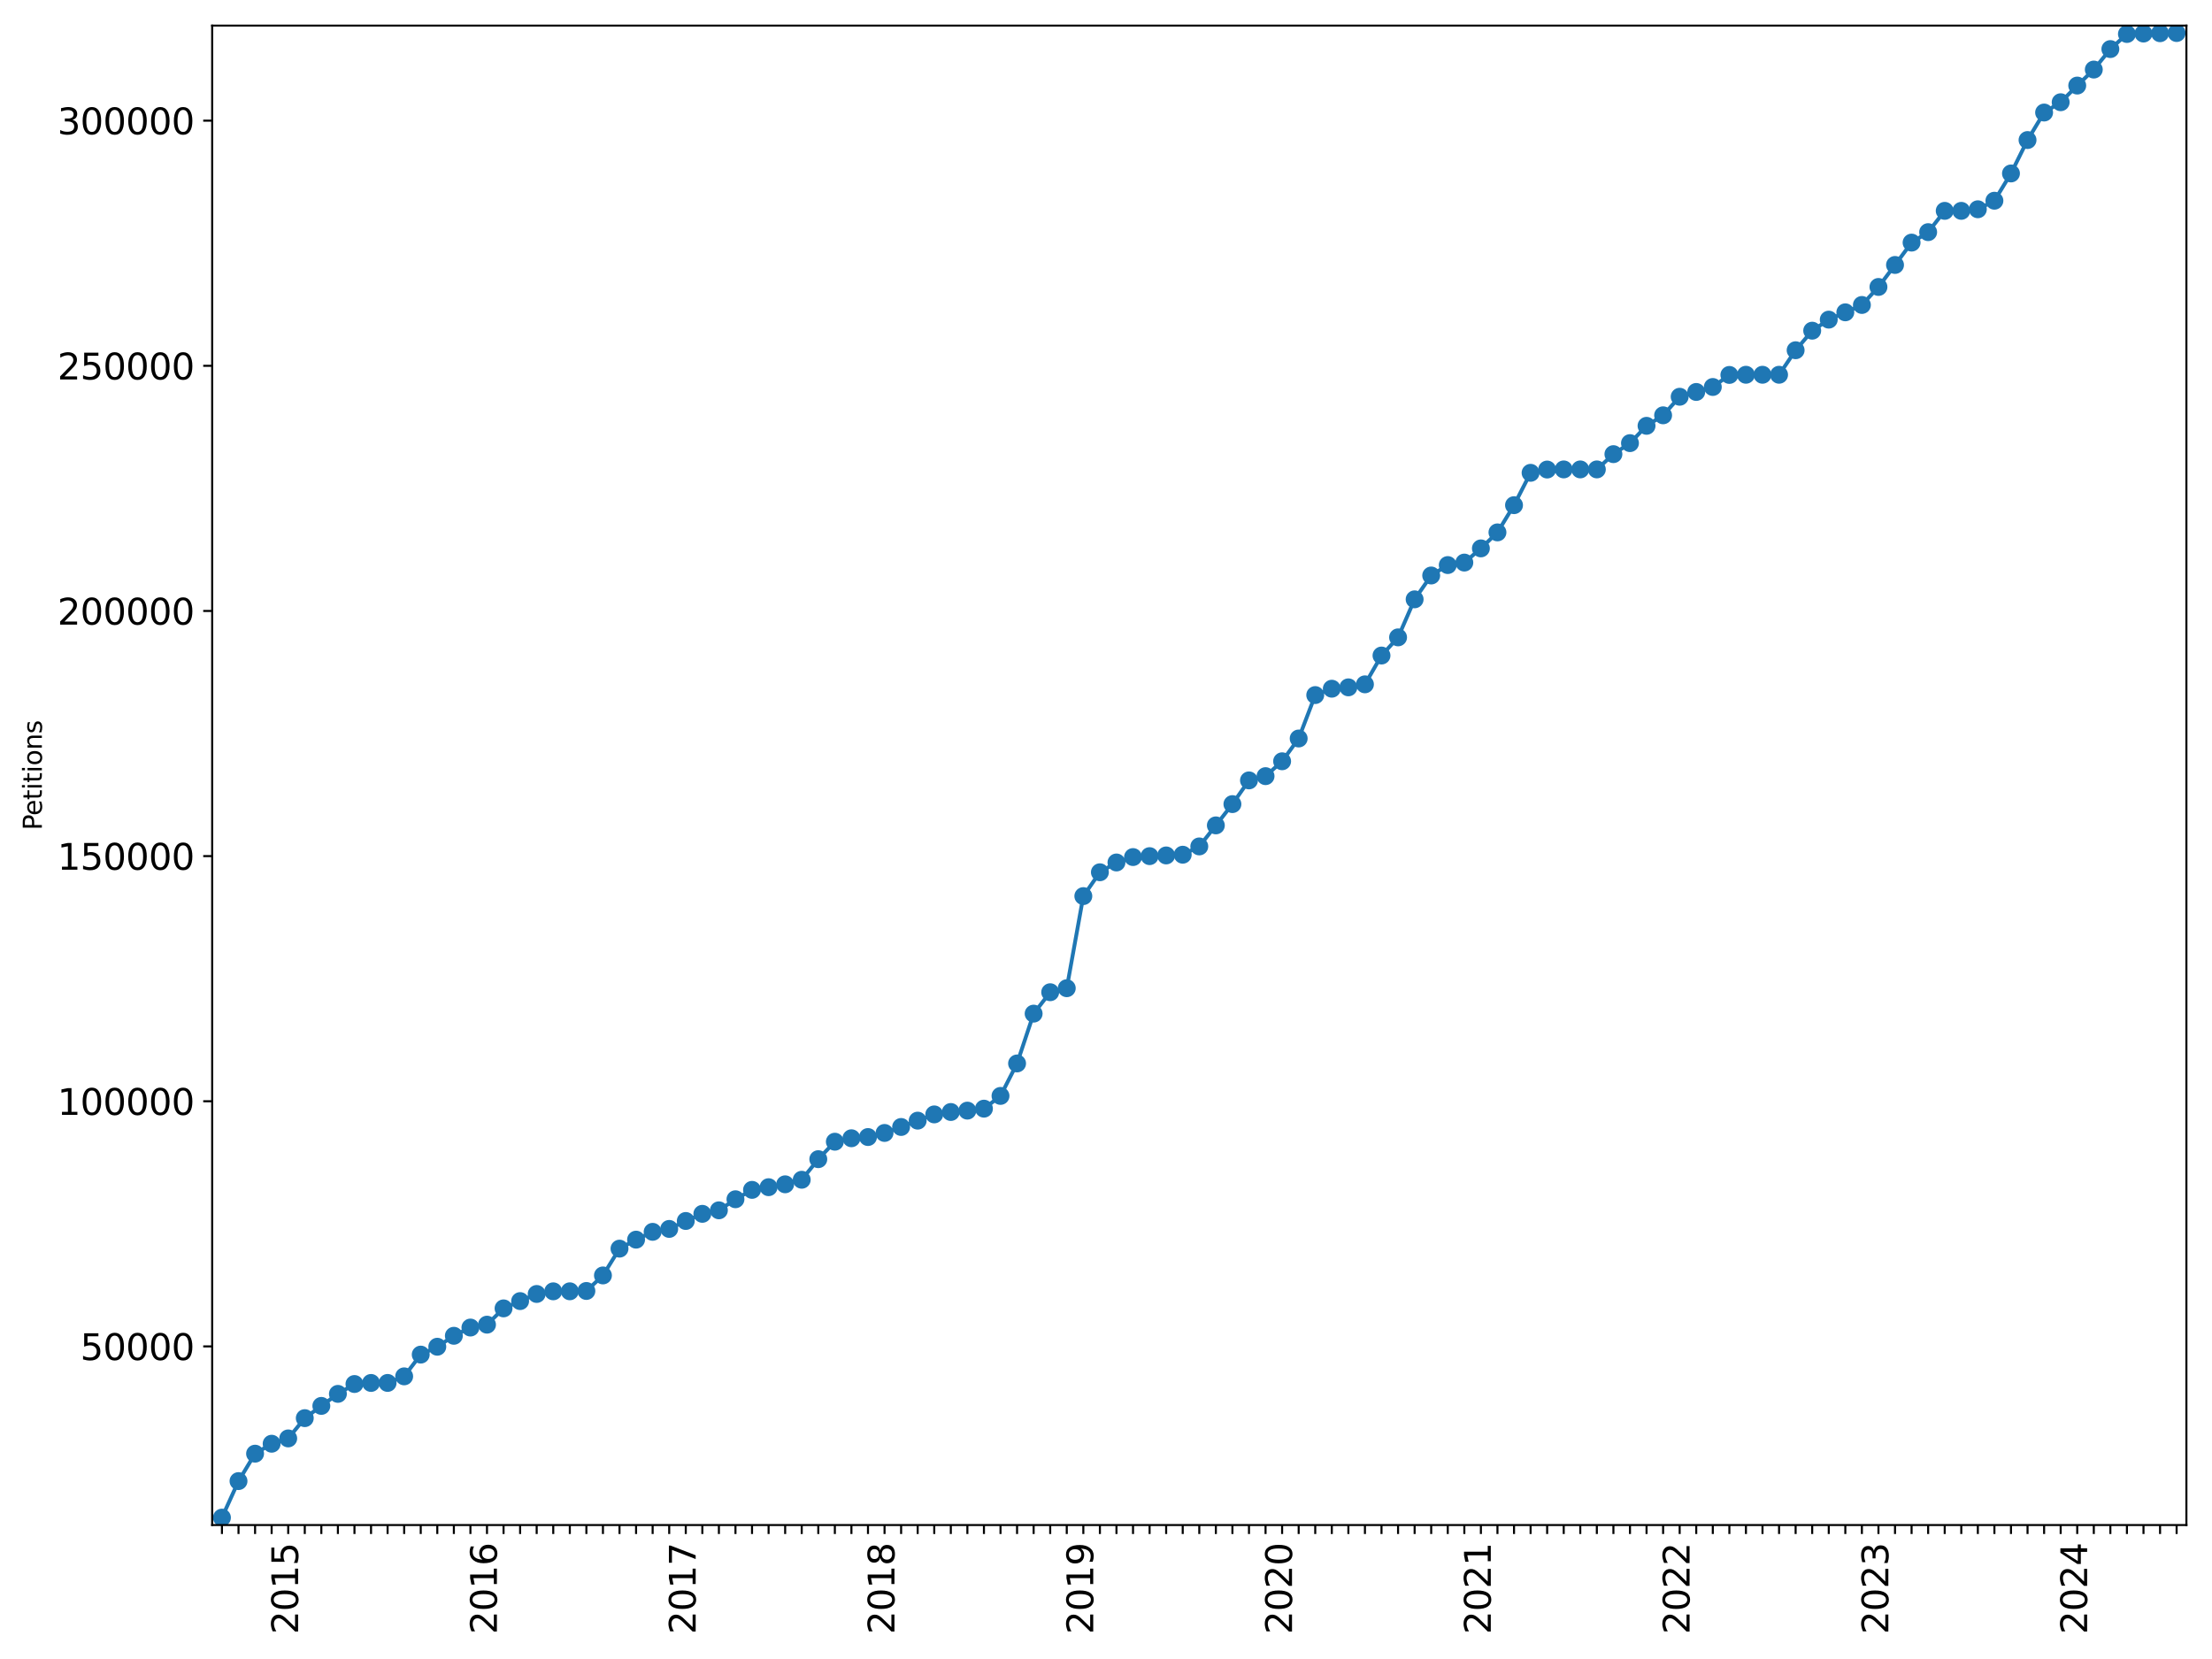 <?xml version="1.0" encoding="utf-8" standalone="no"?>
<!DOCTYPE svg PUBLIC "-//W3C//DTD SVG 1.1//EN"
  "http://www.w3.org/Graphics/SVG/1.1/DTD/svg11.dtd">
<svg xmlns:xlink="http://www.w3.org/1999/xlink" width="864pt" height="648pt" viewBox="0 0 864 648" xmlns="http://www.w3.org/2000/svg" version="1.1">
 <defs>
  <style type="text/css">*{stroke-linejoin: round; stroke-linecap: butt}</style>
 </defs>
 <g id="figure_1">
  <g id="patch_1">
   <path d="M 0 648 
L 864 648 
L 864 0 
L 0 0 
z
" style="fill: #ffffff"/>
  </g>
  <g id="axes_1">
   <g id="patch_2">
    <path d="M 82.875 595.675 
L 854 595.675 
L 854 10 
L 82.875 10 
z
" style="fill: #ffffff"/>
   </g>
   <g id="matplotlib.axis_1">
    <g id="xtick_1">
     <g id="line2d_1">
      <defs>
       <path id="m4c6595d8c9" d="M 0 0 
L 0 3.5 
" style="stroke: #000000; stroke-width: 0.8"/>
      </defs>
      <g>
       <use xlink:href="#m4c6595d8c9" x="86.692" y="595.675" style="stroke: #000000; stroke-width: 0.8"/>
      </g>
     </g>
    </g>
    <g id="xtick_2">
     <g id="line2d_2">
      <g>
       <use xlink:href="#m4c6595d8c9" x="93.163" y="595.675" style="stroke: #000000; stroke-width: 0.8"/>
      </g>
     </g>
    </g>
    <g id="xtick_3">
     <g id="line2d_3">
      <g>
       <use xlink:href="#m4c6595d8c9" x="99.633" y="595.675" style="stroke: #000000; stroke-width: 0.8"/>
      </g>
     </g>
    </g>
    <g id="xtick_4">
     <g id="line2d_4">
      <g>
       <use xlink:href="#m4c6595d8c9" x="106.103" y="595.675" style="stroke: #000000; stroke-width: 0.8"/>
      </g>
     </g>
    </g>
    <g id="xtick_5">
     <g id="line2d_5">
      <g>
       <use xlink:href="#m4c6595d8c9" x="112.573" y="595.675" style="stroke: #000000; stroke-width: 0.8"/>
      </g>
     </g>
     <g id="text_1">
      <!-- 2015 -->
      <g transform="translate(116.437 638.305) rotate(-90) scale(0.14 -0.14)">
       <defs>
        <path id="DejaVuSans-32" d="M 1228 531 
L 3431 531 
L 3431 0 
L 469 0 
L 469 531 
Q 828 903 1448 1529 
Q 2069 2156 2228 2338 
Q 2531 2678 2651 2914 
Q 2772 3150 2772 3378 
Q 2772 3750 2511 3984 
Q 2250 4219 1831 4219 
Q 1534 4219 1204 4116 
Q 875 4013 500 3803 
L 500 4441 
Q 881 4594 1212 4672 
Q 1544 4750 1819 4750 
Q 2544 4750 2975 4387 
Q 3406 4025 3406 3419 
Q 3406 3131 3298 2873 
Q 3191 2616 2906 2266 
Q 2828 2175 2409 1742 
Q 1991 1309 1228 531 
z
" transform="scale(0.016)"/>
        <path id="DejaVuSans-30" d="M 2034 4250 
Q 1547 4250 1301 3770 
Q 1056 3291 1056 2328 
Q 1056 1369 1301 889 
Q 1547 409 2034 409 
Q 2525 409 2770 889 
Q 3016 1369 3016 2328 
Q 3016 3291 2770 3770 
Q 2525 4250 2034 4250 
z
M 2034 4750 
Q 2819 4750 3233 4129 
Q 3647 3509 3647 2328 
Q 3647 1150 3233 529 
Q 2819 -91 2034 -91 
Q 1250 -91 836 529 
Q 422 1150 422 2328 
Q 422 3509 836 4129 
Q 1250 4750 2034 4750 
z
" transform="scale(0.016)"/>
        <path id="DejaVuSans-31" d="M 794 531 
L 1825 531 
L 1825 4091 
L 703 3866 
L 703 4441 
L 1819 4666 
L 2450 4666 
L 2450 531 
L 3481 531 
L 3481 0 
L 794 0 
L 794 531 
z
" transform="scale(0.016)"/>
        <path id="DejaVuSans-35" d="M 691 4666 
L 3169 4666 
L 3169 4134 
L 1269 4134 
L 1269 2991 
Q 1406 3038 1543 3061 
Q 1681 3084 1819 3084 
Q 2600 3084 3056 2656 
Q 3513 2228 3513 1497 
Q 3513 744 3044 326 
Q 2575 -91 1722 -91 
Q 1428 -91 1123 -41 
Q 819 9 494 109 
L 494 744 
Q 775 591 1075 516 
Q 1375 441 1709 441 
Q 2250 441 2565 725 
Q 2881 1009 2881 1497 
Q 2881 1984 2565 2268 
Q 2250 2553 1709 2553 
Q 1456 2553 1204 2497 
Q 953 2441 691 2322 
L 691 4666 
z
" transform="scale(0.016)"/>
       </defs>
       <use xlink:href="#DejaVuSans-32"/>
       <use xlink:href="#DejaVuSans-30" x="63.623"/>
       <use xlink:href="#DejaVuSans-31" x="127.246"/>
       <use xlink:href="#DejaVuSans-35" x="190.869"/>
      </g>
     </g>
    </g>
    <g id="xtick_6">
     <g id="line2d_6">
      <g>
       <use xlink:href="#m4c6595d8c9" x="119.044" y="595.675" style="stroke: #000000; stroke-width: 0.8"/>
      </g>
     </g>
    </g>
    <g id="xtick_7">
     <g id="line2d_7">
      <g>
       <use xlink:href="#m4c6595d8c9" x="125.514" y="595.675" style="stroke: #000000; stroke-width: 0.8"/>
      </g>
     </g>
    </g>
    <g id="xtick_8">
     <g id="line2d_8">
      <g>
       <use xlink:href="#m4c6595d8c9" x="131.984" y="595.675" style="stroke: #000000; stroke-width: 0.8"/>
      </g>
     </g>
    </g>
    <g id="xtick_9">
     <g id="line2d_9">
      <g>
       <use xlink:href="#m4c6595d8c9" x="138.454" y="595.675" style="stroke: #000000; stroke-width: 0.8"/>
      </g>
     </g>
    </g>
    <g id="xtick_10">
     <g id="line2d_10">
      <g>
       <use xlink:href="#m4c6595d8c9" x="144.925" y="595.675" style="stroke: #000000; stroke-width: 0.8"/>
      </g>
     </g>
    </g>
    <g id="xtick_11">
     <g id="line2d_11">
      <g>
       <use xlink:href="#m4c6595d8c9" x="151.395" y="595.675" style="stroke: #000000; stroke-width: 0.8"/>
      </g>
     </g>
    </g>
    <g id="xtick_12">
     <g id="line2d_12">
      <g>
       <use xlink:href="#m4c6595d8c9" x="157.865" y="595.675" style="stroke: #000000; stroke-width: 0.8"/>
      </g>
     </g>
    </g>
    <g id="xtick_13">
     <g id="line2d_13">
      <g>
       <use xlink:href="#m4c6595d8c9" x="164.336" y="595.675" style="stroke: #000000; stroke-width: 0.8"/>
      </g>
     </g>
    </g>
    <g id="xtick_14">
     <g id="line2d_14">
      <g>
       <use xlink:href="#m4c6595d8c9" x="170.806" y="595.675" style="stroke: #000000; stroke-width: 0.8"/>
      </g>
     </g>
    </g>
    <g id="xtick_15">
     <g id="line2d_15">
      <g>
       <use xlink:href="#m4c6595d8c9" x="177.276" y="595.675" style="stroke: #000000; stroke-width: 0.8"/>
      </g>
     </g>
    </g>
    <g id="xtick_16">
     <g id="line2d_16">
      <g>
       <use xlink:href="#m4c6595d8c9" x="183.746" y="595.675" style="stroke: #000000; stroke-width: 0.8"/>
      </g>
     </g>
    </g>
    <g id="xtick_17">
     <g id="line2d_17">
      <g>
       <use xlink:href="#m4c6595d8c9" x="190.217" y="595.675" style="stroke: #000000; stroke-width: 0.8"/>
      </g>
     </g>
     <g id="text_2">
      <!-- 2016 -->
      <g transform="translate(194.08 638.305) rotate(-90) scale(0.14 -0.14)">
       <defs>
        <path id="DejaVuSans-36" d="M 2113 2584 
Q 1688 2584 1439 2293 
Q 1191 2003 1191 1497 
Q 1191 994 1439 701 
Q 1688 409 2113 409 
Q 2538 409 2786 701 
Q 3034 994 3034 1497 
Q 3034 2003 2786 2293 
Q 2538 2584 2113 2584 
z
M 3366 4563 
L 3366 3988 
Q 3128 4100 2886 4159 
Q 2644 4219 2406 4219 
Q 1781 4219 1451 3797 
Q 1122 3375 1075 2522 
Q 1259 2794 1537 2939 
Q 1816 3084 2150 3084 
Q 2853 3084 3261 2657 
Q 3669 2231 3669 1497 
Q 3669 778 3244 343 
Q 2819 -91 2113 -91 
Q 1303 -91 875 529 
Q 447 1150 447 2328 
Q 447 3434 972 4092 
Q 1497 4750 2381 4750 
Q 2619 4750 2861 4703 
Q 3103 4656 3366 4563 
z
" transform="scale(0.016)"/>
       </defs>
       <use xlink:href="#DejaVuSans-32"/>
       <use xlink:href="#DejaVuSans-30" x="63.623"/>
       <use xlink:href="#DejaVuSans-31" x="127.246"/>
       <use xlink:href="#DejaVuSans-36" x="190.869"/>
      </g>
     </g>
    </g>
    <g id="xtick_18">
     <g id="line2d_18">
      <g>
       <use xlink:href="#m4c6595d8c9" x="196.687" y="595.675" style="stroke: #000000; stroke-width: 0.8"/>
      </g>
     </g>
    </g>
    <g id="xtick_19">
     <g id="line2d_19">
      <g>
       <use xlink:href="#m4c6595d8c9" x="203.157" y="595.675" style="stroke: #000000; stroke-width: 0.8"/>
      </g>
     </g>
    </g>
    <g id="xtick_20">
     <g id="line2d_20">
      <g>
       <use xlink:href="#m4c6595d8c9" x="209.627" y="595.675" style="stroke: #000000; stroke-width: 0.8"/>
      </g>
     </g>
    </g>
    <g id="xtick_21">
     <g id="line2d_21">
      <g>
       <use xlink:href="#m4c6595d8c9" x="216.098" y="595.675" style="stroke: #000000; stroke-width: 0.8"/>
      </g>
     </g>
    </g>
    <g id="xtick_22">
     <g id="line2d_22">
      <g>
       <use xlink:href="#m4c6595d8c9" x="222.568" y="595.675" style="stroke: #000000; stroke-width: 0.8"/>
      </g>
     </g>
    </g>
    <g id="xtick_23">
     <g id="line2d_23">
      <g>
       <use xlink:href="#m4c6595d8c9" x="229.038" y="595.675" style="stroke: #000000; stroke-width: 0.8"/>
      </g>
     </g>
    </g>
    <g id="xtick_24">
     <g id="line2d_24">
      <g>
       <use xlink:href="#m4c6595d8c9" x="235.508" y="595.675" style="stroke: #000000; stroke-width: 0.8"/>
      </g>
     </g>
    </g>
    <g id="xtick_25">
     <g id="line2d_25">
      <g>
       <use xlink:href="#m4c6595d8c9" x="241.979" y="595.675" style="stroke: #000000; stroke-width: 0.8"/>
      </g>
     </g>
    </g>
    <g id="xtick_26">
     <g id="line2d_26">
      <g>
       <use xlink:href="#m4c6595d8c9" x="248.449" y="595.675" style="stroke: #000000; stroke-width: 0.8"/>
      </g>
     </g>
    </g>
    <g id="xtick_27">
     <g id="line2d_27">
      <g>
       <use xlink:href="#m4c6595d8c9" x="254.919" y="595.675" style="stroke: #000000; stroke-width: 0.8"/>
      </g>
     </g>
    </g>
    <g id="xtick_28">
     <g id="line2d_28">
      <g>
       <use xlink:href="#m4c6595d8c9" x="261.389" y="595.675" style="stroke: #000000; stroke-width: 0.8"/>
      </g>
     </g>
    </g>
    <g id="xtick_29">
     <g id="line2d_29">
      <g>
       <use xlink:href="#m4c6595d8c9" x="267.86" y="595.675" style="stroke: #000000; stroke-width: 0.8"/>
      </g>
     </g>
     <g id="text_3">
      <!-- 2017 -->
      <g transform="translate(271.723 638.305) rotate(-90) scale(0.14 -0.14)">
       <defs>
        <path id="DejaVuSans-37" d="M 525 4666 
L 3525 4666 
L 3525 4397 
L 1831 0 
L 1172 0 
L 2766 4134 
L 525 4134 
L 525 4666 
z
" transform="scale(0.016)"/>
       </defs>
       <use xlink:href="#DejaVuSans-32"/>
       <use xlink:href="#DejaVuSans-30" x="63.623"/>
       <use xlink:href="#DejaVuSans-31" x="127.246"/>
       <use xlink:href="#DejaVuSans-37" x="190.869"/>
      </g>
     </g>
    </g>
    <g id="xtick_30">
     <g id="line2d_30">
      <g>
       <use xlink:href="#m4c6595d8c9" x="274.33" y="595.675" style="stroke: #000000; stroke-width: 0.8"/>
      </g>
     </g>
    </g>
    <g id="xtick_31">
     <g id="line2d_31">
      <g>
       <use xlink:href="#m4c6595d8c9" x="280.8" y="595.675" style="stroke: #000000; stroke-width: 0.8"/>
      </g>
     </g>
    </g>
    <g id="xtick_32">
     <g id="line2d_32">
      <g>
       <use xlink:href="#m4c6595d8c9" x="287.27" y="595.675" style="stroke: #000000; stroke-width: 0.8"/>
      </g>
     </g>
    </g>
    <g id="xtick_33">
     <g id="line2d_33">
      <g>
       <use xlink:href="#m4c6595d8c9" x="293.741" y="595.675" style="stroke: #000000; stroke-width: 0.8"/>
      </g>
     </g>
    </g>
    <g id="xtick_34">
     <g id="line2d_34">
      <g>
       <use xlink:href="#m4c6595d8c9" x="300.211" y="595.675" style="stroke: #000000; stroke-width: 0.8"/>
      </g>
     </g>
    </g>
    <g id="xtick_35">
     <g id="line2d_35">
      <g>
       <use xlink:href="#m4c6595d8c9" x="306.681" y="595.675" style="stroke: #000000; stroke-width: 0.8"/>
      </g>
     </g>
    </g>
    <g id="xtick_36">
     <g id="line2d_36">
      <g>
       <use xlink:href="#m4c6595d8c9" x="313.151" y="595.675" style="stroke: #000000; stroke-width: 0.8"/>
      </g>
     </g>
    </g>
    <g id="xtick_37">
     <g id="line2d_37">
      <g>
       <use xlink:href="#m4c6595d8c9" x="319.622" y="595.675" style="stroke: #000000; stroke-width: 0.8"/>
      </g>
     </g>
    </g>
    <g id="xtick_38">
     <g id="line2d_38">
      <g>
       <use xlink:href="#m4c6595d8c9" x="326.092" y="595.675" style="stroke: #000000; stroke-width: 0.8"/>
      </g>
     </g>
    </g>
    <g id="xtick_39">
     <g id="line2d_39">
      <g>
       <use xlink:href="#m4c6595d8c9" x="332.562" y="595.675" style="stroke: #000000; stroke-width: 0.8"/>
      </g>
     </g>
    </g>
    <g id="xtick_40">
     <g id="line2d_40">
      <g>
       <use xlink:href="#m4c6595d8c9" x="339.032" y="595.675" style="stroke: #000000; stroke-width: 0.8"/>
      </g>
     </g>
    </g>
    <g id="xtick_41">
     <g id="line2d_41">
      <g>
       <use xlink:href="#m4c6595d8c9" x="345.503" y="595.675" style="stroke: #000000; stroke-width: 0.8"/>
      </g>
     </g>
     <g id="text_4">
      <!-- 2018 -->
      <g transform="translate(349.366 638.305) rotate(-90) scale(0.14 -0.14)">
       <defs>
        <path id="DejaVuSans-38" d="M 2034 2216 
Q 1584 2216 1326 1975 
Q 1069 1734 1069 1313 
Q 1069 891 1326 650 
Q 1584 409 2034 409 
Q 2484 409 2743 651 
Q 3003 894 3003 1313 
Q 3003 1734 2745 1975 
Q 2488 2216 2034 2216 
z
M 1403 2484 
Q 997 2584 770 2862 
Q 544 3141 544 3541 
Q 544 4100 942 4425 
Q 1341 4750 2034 4750 
Q 2731 4750 3128 4425 
Q 3525 4100 3525 3541 
Q 3525 3141 3298 2862 
Q 3072 2584 2669 2484 
Q 3125 2378 3379 2068 
Q 3634 1759 3634 1313 
Q 3634 634 3220 271 
Q 2806 -91 2034 -91 
Q 1263 -91 848 271 
Q 434 634 434 1313 
Q 434 1759 690 2068 
Q 947 2378 1403 2484 
z
M 1172 3481 
Q 1172 3119 1398 2916 
Q 1625 2713 2034 2713 
Q 2441 2713 2670 2916 
Q 2900 3119 2900 3481 
Q 2900 3844 2670 4047 
Q 2441 4250 2034 4250 
Q 1625 4250 1398 4047 
Q 1172 3844 1172 3481 
z
" transform="scale(0.016)"/>
       </defs>
       <use xlink:href="#DejaVuSans-32"/>
       <use xlink:href="#DejaVuSans-30" x="63.623"/>
       <use xlink:href="#DejaVuSans-31" x="127.246"/>
       <use xlink:href="#DejaVuSans-38" x="190.869"/>
      </g>
     </g>
    </g>
    <g id="xtick_42">
     <g id="line2d_42">
      <g>
       <use xlink:href="#m4c6595d8c9" x="351.973" y="595.675" style="stroke: #000000; stroke-width: 0.8"/>
      </g>
     </g>
    </g>
    <g id="xtick_43">
     <g id="line2d_43">
      <g>
       <use xlink:href="#m4c6595d8c9" x="358.443" y="595.675" style="stroke: #000000; stroke-width: 0.8"/>
      </g>
     </g>
    </g>
    <g id="xtick_44">
     <g id="line2d_44">
      <g>
       <use xlink:href="#m4c6595d8c9" x="364.913" y="595.675" style="stroke: #000000; stroke-width: 0.8"/>
      </g>
     </g>
    </g>
    <g id="xtick_45">
     <g id="line2d_45">
      <g>
       <use xlink:href="#m4c6595d8c9" x="371.384" y="595.675" style="stroke: #000000; stroke-width: 0.8"/>
      </g>
     </g>
    </g>
    <g id="xtick_46">
     <g id="line2d_46">
      <g>
       <use xlink:href="#m4c6595d8c9" x="377.854" y="595.675" style="stroke: #000000; stroke-width: 0.8"/>
      </g>
     </g>
    </g>
    <g id="xtick_47">
     <g id="line2d_47">
      <g>
       <use xlink:href="#m4c6595d8c9" x="384.324" y="595.675" style="stroke: #000000; stroke-width: 0.8"/>
      </g>
     </g>
    </g>
    <g id="xtick_48">
     <g id="line2d_48">
      <g>
       <use xlink:href="#m4c6595d8c9" x="390.794" y="595.675" style="stroke: #000000; stroke-width: 0.8"/>
      </g>
     </g>
    </g>
    <g id="xtick_49">
     <g id="line2d_49">
      <g>
       <use xlink:href="#m4c6595d8c9" x="397.265" y="595.675" style="stroke: #000000; stroke-width: 0.8"/>
      </g>
     </g>
    </g>
    <g id="xtick_50">
     <g id="line2d_50">
      <g>
       <use xlink:href="#m4c6595d8c9" x="403.735" y="595.675" style="stroke: #000000; stroke-width: 0.8"/>
      </g>
     </g>
    </g>
    <g id="xtick_51">
     <g id="line2d_51">
      <g>
       <use xlink:href="#m4c6595d8c9" x="410.205" y="595.675" style="stroke: #000000; stroke-width: 0.8"/>
      </g>
     </g>
    </g>
    <g id="xtick_52">
     <g id="line2d_52">
      <g>
       <use xlink:href="#m4c6595d8c9" x="416.675" y="595.675" style="stroke: #000000; stroke-width: 0.8"/>
      </g>
     </g>
    </g>
    <g id="xtick_53">
     <g id="line2d_53">
      <g>
       <use xlink:href="#m4c6595d8c9" x="423.146" y="595.675" style="stroke: #000000; stroke-width: 0.8"/>
      </g>
     </g>
     <g id="text_5">
      <!-- 2019 -->
      <g transform="translate(427.009 638.305) rotate(-90) scale(0.14 -0.14)">
       <defs>
        <path id="DejaVuSans-39" d="M 703 97 
L 703 672 
Q 941 559 1184 500 
Q 1428 441 1663 441 
Q 2288 441 2617 861 
Q 2947 1281 2994 2138 
Q 2813 1869 2534 1725 
Q 2256 1581 1919 1581 
Q 1219 1581 811 2004 
Q 403 2428 403 3163 
Q 403 3881 828 4315 
Q 1253 4750 1959 4750 
Q 2769 4750 3195 4129 
Q 3622 3509 3622 2328 
Q 3622 1225 3098 567 
Q 2575 -91 1691 -91 
Q 1453 -91 1209 -44 
Q 966 3 703 97 
z
M 1959 2075 
Q 2384 2075 2632 2365 
Q 2881 2656 2881 3163 
Q 2881 3666 2632 3958 
Q 2384 4250 1959 4250 
Q 1534 4250 1286 3958 
Q 1038 3666 1038 3163 
Q 1038 2656 1286 2365 
Q 1534 2075 1959 2075 
z
" transform="scale(0.016)"/>
       </defs>
       <use xlink:href="#DejaVuSans-32"/>
       <use xlink:href="#DejaVuSans-30" x="63.623"/>
       <use xlink:href="#DejaVuSans-31" x="127.246"/>
       <use xlink:href="#DejaVuSans-39" x="190.869"/>
      </g>
     </g>
    </g>
    <g id="xtick_54">
     <g id="line2d_54">
      <g>
       <use xlink:href="#m4c6595d8c9" x="429.616" y="595.675" style="stroke: #000000; stroke-width: 0.8"/>
      </g>
     </g>
    </g>
    <g id="xtick_55">
     <g id="line2d_55">
      <g>
       <use xlink:href="#m4c6595d8c9" x="436.086" y="595.675" style="stroke: #000000; stroke-width: 0.8"/>
      </g>
     </g>
    </g>
    <g id="xtick_56">
     <g id="line2d_56">
      <g>
       <use xlink:href="#m4c6595d8c9" x="442.556" y="595.675" style="stroke: #000000; stroke-width: 0.8"/>
      </g>
     </g>
    </g>
    <g id="xtick_57">
     <g id="line2d_57">
      <g>
       <use xlink:href="#m4c6595d8c9" x="449.027" y="595.675" style="stroke: #000000; stroke-width: 0.8"/>
      </g>
     </g>
    </g>
    <g id="xtick_58">
     <g id="line2d_58">
      <g>
       <use xlink:href="#m4c6595d8c9" x="455.497" y="595.675" style="stroke: #000000; stroke-width: 0.8"/>
      </g>
     </g>
    </g>
    <g id="xtick_59">
     <g id="line2d_59">
      <g>
       <use xlink:href="#m4c6595d8c9" x="461.967" y="595.675" style="stroke: #000000; stroke-width: 0.8"/>
      </g>
     </g>
    </g>
    <g id="xtick_60">
     <g id="line2d_60">
      <g>
       <use xlink:href="#m4c6595d8c9" x="468.438" y="595.675" style="stroke: #000000; stroke-width: 0.8"/>
      </g>
     </g>
    </g>
    <g id="xtick_61">
     <g id="line2d_61">
      <g>
       <use xlink:href="#m4c6595d8c9" x="474.908" y="595.675" style="stroke: #000000; stroke-width: 0.8"/>
      </g>
     </g>
    </g>
    <g id="xtick_62">
     <g id="line2d_62">
      <g>
       <use xlink:href="#m4c6595d8c9" x="481.378" y="595.675" style="stroke: #000000; stroke-width: 0.8"/>
      </g>
     </g>
    </g>
    <g id="xtick_63">
     <g id="line2d_63">
      <g>
       <use xlink:href="#m4c6595d8c9" x="487.848" y="595.675" style="stroke: #000000; stroke-width: 0.8"/>
      </g>
     </g>
    </g>
    <g id="xtick_64">
     <g id="line2d_64">
      <g>
       <use xlink:href="#m4c6595d8c9" x="494.319" y="595.675" style="stroke: #000000; stroke-width: 0.8"/>
      </g>
     </g>
    </g>
    <g id="xtick_65">
     <g id="line2d_65">
      <g>
       <use xlink:href="#m4c6595d8c9" x="500.789" y="595.675" style="stroke: #000000; stroke-width: 0.8"/>
      </g>
     </g>
     <g id="text_6">
      <!-- 2020 -->
      <g transform="translate(504.652 638.305) rotate(-90) scale(0.14 -0.14)">
       <use xlink:href="#DejaVuSans-32"/>
       <use xlink:href="#DejaVuSans-30" x="63.623"/>
       <use xlink:href="#DejaVuSans-32" x="127.246"/>
       <use xlink:href="#DejaVuSans-30" x="190.869"/>
      </g>
     </g>
    </g>
    <g id="xtick_66">
     <g id="line2d_66">
      <g>
       <use xlink:href="#m4c6595d8c9" x="507.259" y="595.675" style="stroke: #000000; stroke-width: 0.8"/>
      </g>
     </g>
    </g>
    <g id="xtick_67">
     <g id="line2d_67">
      <g>
       <use xlink:href="#m4c6595d8c9" x="513.729" y="595.675" style="stroke: #000000; stroke-width: 0.8"/>
      </g>
     </g>
    </g>
    <g id="xtick_68">
     <g id="line2d_68">
      <g>
       <use xlink:href="#m4c6595d8c9" x="520.2" y="595.675" style="stroke: #000000; stroke-width: 0.8"/>
      </g>
     </g>
    </g>
    <g id="xtick_69">
     <g id="line2d_69">
      <g>
       <use xlink:href="#m4c6595d8c9" x="526.67" y="595.675" style="stroke: #000000; stroke-width: 0.8"/>
      </g>
     </g>
    </g>
    <g id="xtick_70">
     <g id="line2d_70">
      <g>
       <use xlink:href="#m4c6595d8c9" x="533.14" y="595.675" style="stroke: #000000; stroke-width: 0.8"/>
      </g>
     </g>
    </g>
    <g id="xtick_71">
     <g id="line2d_71">
      <g>
       <use xlink:href="#m4c6595d8c9" x="539.61" y="595.675" style="stroke: #000000; stroke-width: 0.8"/>
      </g>
     </g>
    </g>
    <g id="xtick_72">
     <g id="line2d_72">
      <g>
       <use xlink:href="#m4c6595d8c9" x="546.081" y="595.675" style="stroke: #000000; stroke-width: 0.8"/>
      </g>
     </g>
    </g>
    <g id="xtick_73">
     <g id="line2d_73">
      <g>
       <use xlink:href="#m4c6595d8c9" x="552.551" y="595.675" style="stroke: #000000; stroke-width: 0.8"/>
      </g>
     </g>
    </g>
    <g id="xtick_74">
     <g id="line2d_74">
      <g>
       <use xlink:href="#m4c6595d8c9" x="559.021" y="595.675" style="stroke: #000000; stroke-width: 0.8"/>
      </g>
     </g>
    </g>
    <g id="xtick_75">
     <g id="line2d_75">
      <g>
       <use xlink:href="#m4c6595d8c9" x="565.491" y="595.675" style="stroke: #000000; stroke-width: 0.8"/>
      </g>
     </g>
    </g>
    <g id="xtick_76">
     <g id="line2d_76">
      <g>
       <use xlink:href="#m4c6595d8c9" x="571.962" y="595.675" style="stroke: #000000; stroke-width: 0.8"/>
      </g>
     </g>
    </g>
    <g id="xtick_77">
     <g id="line2d_77">
      <g>
       <use xlink:href="#m4c6595d8c9" x="578.432" y="595.675" style="stroke: #000000; stroke-width: 0.8"/>
      </g>
     </g>
     <g id="text_7">
      <!-- 2021 -->
      <g transform="translate(582.295 638.305) rotate(-90) scale(0.14 -0.14)">
       <use xlink:href="#DejaVuSans-32"/>
       <use xlink:href="#DejaVuSans-30" x="63.623"/>
       <use xlink:href="#DejaVuSans-32" x="127.246"/>
       <use xlink:href="#DejaVuSans-31" x="190.869"/>
      </g>
     </g>
    </g>
    <g id="xtick_78">
     <g id="line2d_78">
      <g>
       <use xlink:href="#m4c6595d8c9" x="584.902" y="595.675" style="stroke: #000000; stroke-width: 0.8"/>
      </g>
     </g>
    </g>
    <g id="xtick_79">
     <g id="line2d_79">
      <g>
       <use xlink:href="#m4c6595d8c9" x="591.372" y="595.675" style="stroke: #000000; stroke-width: 0.8"/>
      </g>
     </g>
    </g>
    <g id="xtick_80">
     <g id="line2d_80">
      <g>
       <use xlink:href="#m4c6595d8c9" x="597.843" y="595.675" style="stroke: #000000; stroke-width: 0.8"/>
      </g>
     </g>
    </g>
    <g id="xtick_81">
     <g id="line2d_81">
      <g>
       <use xlink:href="#m4c6595d8c9" x="604.313" y="595.675" style="stroke: #000000; stroke-width: 0.8"/>
      </g>
     </g>
    </g>
    <g id="xtick_82">
     <g id="line2d_82">
      <g>
       <use xlink:href="#m4c6595d8c9" x="610.783" y="595.675" style="stroke: #000000; stroke-width: 0.8"/>
      </g>
     </g>
    </g>
    <g id="xtick_83">
     <g id="line2d_83">
      <g>
       <use xlink:href="#m4c6595d8c9" x="617.253" y="595.675" style="stroke: #000000; stroke-width: 0.8"/>
      </g>
     </g>
    </g>
    <g id="xtick_84">
     <g id="line2d_84">
      <g>
       <use xlink:href="#m4c6595d8c9" x="623.724" y="595.675" style="stroke: #000000; stroke-width: 0.8"/>
      </g>
     </g>
    </g>
    <g id="xtick_85">
     <g id="line2d_85">
      <g>
       <use xlink:href="#m4c6595d8c9" x="630.194" y="595.675" style="stroke: #000000; stroke-width: 0.8"/>
      </g>
     </g>
    </g>
    <g id="xtick_86">
     <g id="line2d_86">
      <g>
       <use xlink:href="#m4c6595d8c9" x="636.664" y="595.675" style="stroke: #000000; stroke-width: 0.8"/>
      </g>
     </g>
    </g>
    <g id="xtick_87">
     <g id="line2d_87">
      <g>
       <use xlink:href="#m4c6595d8c9" x="643.134" y="595.675" style="stroke: #000000; stroke-width: 0.8"/>
      </g>
     </g>
    </g>
    <g id="xtick_88">
     <g id="line2d_88">
      <g>
       <use xlink:href="#m4c6595d8c9" x="649.605" y="595.675" style="stroke: #000000; stroke-width: 0.8"/>
      </g>
     </g>
    </g>
    <g id="xtick_89">
     <g id="line2d_89">
      <g>
       <use xlink:href="#m4c6595d8c9" x="656.075" y="595.675" style="stroke: #000000; stroke-width: 0.8"/>
      </g>
     </g>
     <g id="text_8">
      <!-- 2022 -->
      <g transform="translate(659.938 638.305) rotate(-90) scale(0.14 -0.14)">
       <use xlink:href="#DejaVuSans-32"/>
       <use xlink:href="#DejaVuSans-30" x="63.623"/>
       <use xlink:href="#DejaVuSans-32" x="127.246"/>
       <use xlink:href="#DejaVuSans-32" x="190.869"/>
      </g>
     </g>
    </g>
    <g id="xtick_90">
     <g id="line2d_90">
      <g>
       <use xlink:href="#m4c6595d8c9" x="662.545" y="595.675" style="stroke: #000000; stroke-width: 0.8"/>
      </g>
     </g>
    </g>
    <g id="xtick_91">
     <g id="line2d_91">
      <g>
       <use xlink:href="#m4c6595d8c9" x="669.015" y="595.675" style="stroke: #000000; stroke-width: 0.8"/>
      </g>
     </g>
    </g>
    <g id="xtick_92">
     <g id="line2d_92">
      <g>
       <use xlink:href="#m4c6595d8c9" x="675.486" y="595.675" style="stroke: #000000; stroke-width: 0.8"/>
      </g>
     </g>
    </g>
    <g id="xtick_93">
     <g id="line2d_93">
      <g>
       <use xlink:href="#m4c6595d8c9" x="681.956" y="595.675" style="stroke: #000000; stroke-width: 0.8"/>
      </g>
     </g>
    </g>
    <g id="xtick_94">
     <g id="line2d_94">
      <g>
       <use xlink:href="#m4c6595d8c9" x="688.426" y="595.675" style="stroke: #000000; stroke-width: 0.8"/>
      </g>
     </g>
    </g>
    <g id="xtick_95">
     <g id="line2d_95">
      <g>
       <use xlink:href="#m4c6595d8c9" x="694.896" y="595.675" style="stroke: #000000; stroke-width: 0.8"/>
      </g>
     </g>
    </g>
    <g id="xtick_96">
     <g id="line2d_96">
      <g>
       <use xlink:href="#m4c6595d8c9" x="701.367" y="595.675" style="stroke: #000000; stroke-width: 0.8"/>
      </g>
     </g>
    </g>
    <g id="xtick_97">
     <g id="line2d_97">
      <g>
       <use xlink:href="#m4c6595d8c9" x="707.837" y="595.675" style="stroke: #000000; stroke-width: 0.8"/>
      </g>
     </g>
    </g>
    <g id="xtick_98">
     <g id="line2d_98">
      <g>
       <use xlink:href="#m4c6595d8c9" x="714.307" y="595.675" style="stroke: #000000; stroke-width: 0.8"/>
      </g>
     </g>
    </g>
    <g id="xtick_99">
     <g id="line2d_99">
      <g>
       <use xlink:href="#m4c6595d8c9" x="720.777" y="595.675" style="stroke: #000000; stroke-width: 0.8"/>
      </g>
     </g>
    </g>
    <g id="xtick_100">
     <g id="line2d_100">
      <g>
       <use xlink:href="#m4c6595d8c9" x="727.248" y="595.675" style="stroke: #000000; stroke-width: 0.8"/>
      </g>
     </g>
    </g>
    <g id="xtick_101">
     <g id="line2d_101">
      <g>
       <use xlink:href="#m4c6595d8c9" x="733.718" y="595.675" style="stroke: #000000; stroke-width: 0.8"/>
      </g>
     </g>
     <g id="text_9">
      <!-- 2023 -->
      <g transform="translate(737.581 638.305) rotate(-90) scale(0.14 -0.14)">
       <defs>
        <path id="DejaVuSans-33" d="M 2597 2516 
Q 3050 2419 3304 2112 
Q 3559 1806 3559 1356 
Q 3559 666 3084 287 
Q 2609 -91 1734 -91 
Q 1441 -91 1130 -33 
Q 819 25 488 141 
L 488 750 
Q 750 597 1062 519 
Q 1375 441 1716 441 
Q 2309 441 2620 675 
Q 2931 909 2931 1356 
Q 2931 1769 2642 2001 
Q 2353 2234 1838 2234 
L 1294 2234 
L 1294 2753 
L 1863 2753 
Q 2328 2753 2575 2939 
Q 2822 3125 2822 3475 
Q 2822 3834 2567 4026 
Q 2313 4219 1838 4219 
Q 1578 4219 1281 4162 
Q 984 4106 628 3988 
L 628 4550 
Q 988 4650 1302 4700 
Q 1616 4750 1894 4750 
Q 2613 4750 3031 4423 
Q 3450 4097 3450 3541 
Q 3450 3153 3228 2886 
Q 3006 2619 2597 2516 
z
" transform="scale(0.016)"/>
       </defs>
       <use xlink:href="#DejaVuSans-32"/>
       <use xlink:href="#DejaVuSans-30" x="63.623"/>
       <use xlink:href="#DejaVuSans-32" x="127.246"/>
       <use xlink:href="#DejaVuSans-33" x="190.869"/>
      </g>
     </g>
    </g>
    <g id="xtick_102">
     <g id="line2d_102">
      <g>
       <use xlink:href="#m4c6595d8c9" x="740.188" y="595.675" style="stroke: #000000; stroke-width: 0.8"/>
      </g>
     </g>
    </g>
    <g id="xtick_103">
     <g id="line2d_103">
      <g>
       <use xlink:href="#m4c6595d8c9" x="746.658" y="595.675" style="stroke: #000000; stroke-width: 0.8"/>
      </g>
     </g>
    </g>
    <g id="xtick_104">
     <g id="line2d_104">
      <g>
       <use xlink:href="#m4c6595d8c9" x="753.129" y="595.675" style="stroke: #000000; stroke-width: 0.8"/>
      </g>
     </g>
    </g>
    <g id="xtick_105">
     <g id="line2d_105">
      <g>
       <use xlink:href="#m4c6595d8c9" x="759.599" y="595.675" style="stroke: #000000; stroke-width: 0.8"/>
      </g>
     </g>
    </g>
    <g id="xtick_106">
     <g id="line2d_106">
      <g>
       <use xlink:href="#m4c6595d8c9" x="766.069" y="595.675" style="stroke: #000000; stroke-width: 0.8"/>
      </g>
     </g>
    </g>
    <g id="xtick_107">
     <g id="line2d_107">
      <g>
       <use xlink:href="#m4c6595d8c9" x="772.539" y="595.675" style="stroke: #000000; stroke-width: 0.8"/>
      </g>
     </g>
    </g>
    <g id="xtick_108">
     <g id="line2d_108">
      <g>
       <use xlink:href="#m4c6595d8c9" x="779.01" y="595.675" style="stroke: #000000; stroke-width: 0.8"/>
      </g>
     </g>
    </g>
    <g id="xtick_109">
     <g id="line2d_109">
      <g>
       <use xlink:href="#m4c6595d8c9" x="785.48" y="595.675" style="stroke: #000000; stroke-width: 0.8"/>
      </g>
     </g>
    </g>
    <g id="xtick_110">
     <g id="line2d_110">
      <g>
       <use xlink:href="#m4c6595d8c9" x="791.95" y="595.675" style="stroke: #000000; stroke-width: 0.8"/>
      </g>
     </g>
    </g>
    <g id="xtick_111">
     <g id="line2d_111">
      <g>
       <use xlink:href="#m4c6595d8c9" x="798.421" y="595.675" style="stroke: #000000; stroke-width: 0.8"/>
      </g>
     </g>
    </g>
    <g id="xtick_112">
     <g id="line2d_112">
      <g>
       <use xlink:href="#m4c6595d8c9" x="804.891" y="595.675" style="stroke: #000000; stroke-width: 0.8"/>
      </g>
     </g>
    </g>
    <g id="xtick_113">
     <g id="line2d_113">
      <g>
       <use xlink:href="#m4c6595d8c9" x="811.361" y="595.675" style="stroke: #000000; stroke-width: 0.8"/>
      </g>
     </g>
     <g id="text_10">
      <!-- 2024 -->
      <g transform="translate(815.224 638.305) rotate(-90) scale(0.14 -0.14)">
       <defs>
        <path id="DejaVuSans-34" d="M 2419 4116 
L 825 1625 
L 2419 1625 
L 2419 4116 
z
M 2253 4666 
L 3047 4666 
L 3047 1625 
L 3713 1625 
L 3713 1100 
L 3047 1100 
L 3047 0 
L 2419 0 
L 2419 1100 
L 313 1100 
L 313 1709 
L 2253 4666 
z
" transform="scale(0.016)"/>
       </defs>
       <use xlink:href="#DejaVuSans-32"/>
       <use xlink:href="#DejaVuSans-30" x="63.623"/>
       <use xlink:href="#DejaVuSans-32" x="127.246"/>
       <use xlink:href="#DejaVuSans-34" x="190.869"/>
      </g>
     </g>
    </g>
    <g id="xtick_114">
     <g id="line2d_114">
      <g>
       <use xlink:href="#m4c6595d8c9" x="817.831" y="595.675" style="stroke: #000000; stroke-width: 0.8"/>
      </g>
     </g>
    </g>
    <g id="xtick_115">
     <g id="line2d_115">
      <g>
       <use xlink:href="#m4c6595d8c9" x="824.302" y="595.675" style="stroke: #000000; stroke-width: 0.8"/>
      </g>
     </g>
    </g>
    <g id="xtick_116">
     <g id="line2d_116">
      <g>
       <use xlink:href="#m4c6595d8c9" x="830.772" y="595.675" style="stroke: #000000; stroke-width: 0.8"/>
      </g>
     </g>
    </g>
    <g id="xtick_117">
     <g id="line2d_117">
      <g>
       <use xlink:href="#m4c6595d8c9" x="837.242" y="595.675" style="stroke: #000000; stroke-width: 0.8"/>
      </g>
     </g>
    </g>
    <g id="xtick_118">
     <g id="line2d_118">
      <g>
       <use xlink:href="#m4c6595d8c9" x="843.712" y="595.675" style="stroke: #000000; stroke-width: 0.8"/>
      </g>
     </g>
    </g>
    <g id="xtick_119">
     <g id="line2d_119">
      <g>
       <use xlink:href="#m4c6595d8c9" x="850.183" y="595.675" style="stroke: #000000; stroke-width: 0.8"/>
      </g>
     </g>
    </g>
   </g>
   <g id="matplotlib.axis_2">
    <g id="ytick_1">
     <g id="line2d_120">
      <defs>
       <path id="md8ae6b6fb3" d="M 0 0 
L -3.5 0 
" style="stroke: #000000; stroke-width: 0.8"/>
      </defs>
      <g>
       <use xlink:href="#md8ae6b6fb3" x="82.875" y="525.9" style="stroke: #000000; stroke-width: 0.8"/>
      </g>
     </g>
     <g id="text_11">
      <!-- 50000 -->
      <g transform="translate(31.337 531.219) scale(0.14 -0.14)">
       <use xlink:href="#DejaVuSans-35"/>
       <use xlink:href="#DejaVuSans-30" x="63.623"/>
       <use xlink:href="#DejaVuSans-30" x="127.246"/>
       <use xlink:href="#DejaVuSans-30" x="190.869"/>
       <use xlink:href="#DejaVuSans-30" x="254.492"/>
      </g>
     </g>
    </g>
    <g id="ytick_2">
     <g id="line2d_121">
      <g>
       <use xlink:href="#md8ae6b6fb3" x="82.875" y="430.147" style="stroke: #000000; stroke-width: 0.8"/>
      </g>
     </g>
     <g id="text_12">
      <!-- 100000 -->
      <g transform="translate(22.43 435.466) scale(0.14 -0.14)">
       <use xlink:href="#DejaVuSans-31"/>
       <use xlink:href="#DejaVuSans-30" x="63.623"/>
       <use xlink:href="#DejaVuSans-30" x="127.246"/>
       <use xlink:href="#DejaVuSans-30" x="190.869"/>
       <use xlink:href="#DejaVuSans-30" x="254.492"/>
       <use xlink:href="#DejaVuSans-30" x="318.115"/>
      </g>
     </g>
    </g>
    <g id="ytick_3">
     <g id="line2d_122">
      <g>
       <use xlink:href="#md8ae6b6fb3" x="82.875" y="334.394" style="stroke: #000000; stroke-width: 0.8"/>
      </g>
     </g>
     <g id="text_13">
      <!-- 150000 -->
      <g transform="translate(22.43 339.713) scale(0.14 -0.14)">
       <use xlink:href="#DejaVuSans-31"/>
       <use xlink:href="#DejaVuSans-35" x="63.623"/>
       <use xlink:href="#DejaVuSans-30" x="127.246"/>
       <use xlink:href="#DejaVuSans-30" x="190.869"/>
       <use xlink:href="#DejaVuSans-30" x="254.492"/>
       <use xlink:href="#DejaVuSans-30" x="318.115"/>
      </g>
     </g>
    </g>
    <g id="ytick_4">
     <g id="line2d_123">
      <g>
       <use xlink:href="#md8ae6b6fb3" x="82.875" y="238.641" style="stroke: #000000; stroke-width: 0.8"/>
      </g>
     </g>
     <g id="text_14">
      <!-- 200000 -->
      <g transform="translate(22.43 243.96) scale(0.14 -0.14)">
       <use xlink:href="#DejaVuSans-32"/>
       <use xlink:href="#DejaVuSans-30" x="63.623"/>
       <use xlink:href="#DejaVuSans-30" x="127.246"/>
       <use xlink:href="#DejaVuSans-30" x="190.869"/>
       <use xlink:href="#DejaVuSans-30" x="254.492"/>
       <use xlink:href="#DejaVuSans-30" x="318.115"/>
      </g>
     </g>
    </g>
    <g id="ytick_5">
     <g id="line2d_124">
      <g>
       <use xlink:href="#md8ae6b6fb3" x="82.875" y="142.888" style="stroke: #000000; stroke-width: 0.8"/>
      </g>
     </g>
     <g id="text_15">
      <!-- 250000 -->
      <g transform="translate(22.43 148.207) scale(0.14 -0.14)">
       <use xlink:href="#DejaVuSans-32"/>
       <use xlink:href="#DejaVuSans-35" x="63.623"/>
       <use xlink:href="#DejaVuSans-30" x="127.246"/>
       <use xlink:href="#DejaVuSans-30" x="190.869"/>
       <use xlink:href="#DejaVuSans-30" x="254.492"/>
       <use xlink:href="#DejaVuSans-30" x="318.115"/>
      </g>
     </g>
    </g>
    <g id="ytick_6">
     <g id="line2d_125">
      <g>
       <use xlink:href="#md8ae6b6fb3" x="82.875" y="47.135" style="stroke: #000000; stroke-width: 0.8"/>
      </g>
     </g>
     <g id="text_16">
      <!-- 300000 -->
      <g transform="translate(22.43 52.454) scale(0.14 -0.14)">
       <use xlink:href="#DejaVuSans-33"/>
       <use xlink:href="#DejaVuSans-30" x="63.623"/>
       <use xlink:href="#DejaVuSans-30" x="127.246"/>
       <use xlink:href="#DejaVuSans-30" x="190.869"/>
       <use xlink:href="#DejaVuSans-30" x="254.492"/>
       <use xlink:href="#DejaVuSans-30" x="318.115"/>
      </g>
     </g>
    </g>
    <g id="text_17">
     <!-- Petitions -->
     <g transform="translate(16.35 324.279) rotate(-90) scale(0.1 -0.1)">
      <defs>
       <path id="DejaVuSans-50" d="M 1259 4147 
L 1259 2394 
L 2053 2394 
Q 2494 2394 2734 2622 
Q 2975 2850 2975 3272 
Q 2975 3691 2734 3919 
Q 2494 4147 2053 4147 
L 1259 4147 
z
M 628 4666 
L 2053 4666 
Q 2838 4666 3239 4311 
Q 3641 3956 3641 3272 
Q 3641 2581 3239 2228 
Q 2838 1875 2053 1875 
L 1259 1875 
L 1259 0 
L 628 0 
L 628 4666 
z
" transform="scale(0.016)"/>
       <path id="DejaVuSans-65" d="M 3597 1894 
L 3597 1613 
L 953 1613 
Q 991 1019 1311 708 
Q 1631 397 2203 397 
Q 2534 397 2845 478 
Q 3156 559 3463 722 
L 3463 178 
Q 3153 47 2828 -22 
Q 2503 -91 2169 -91 
Q 1331 -91 842 396 
Q 353 884 353 1716 
Q 353 2575 817 3079 
Q 1281 3584 2069 3584 
Q 2775 3584 3186 3129 
Q 3597 2675 3597 1894 
z
M 3022 2063 
Q 3016 2534 2758 2815 
Q 2500 3097 2075 3097 
Q 1594 3097 1305 2825 
Q 1016 2553 972 2059 
L 3022 2063 
z
" transform="scale(0.016)"/>
       <path id="DejaVuSans-74" d="M 1172 4494 
L 1172 3500 
L 2356 3500 
L 2356 3053 
L 1172 3053 
L 1172 1153 
Q 1172 725 1289 603 
Q 1406 481 1766 481 
L 2356 481 
L 2356 0 
L 1766 0 
Q 1100 0 847 248 
Q 594 497 594 1153 
L 594 3053 
L 172 3053 
L 172 3500 
L 594 3500 
L 594 4494 
L 1172 4494 
z
" transform="scale(0.016)"/>
       <path id="DejaVuSans-69" d="M 603 3500 
L 1178 3500 
L 1178 0 
L 603 0 
L 603 3500 
z
M 603 4863 
L 1178 4863 
L 1178 4134 
L 603 4134 
L 603 4863 
z
" transform="scale(0.016)"/>
       <path id="DejaVuSans-6f" d="M 1959 3097 
Q 1497 3097 1228 2736 
Q 959 2375 959 1747 
Q 959 1119 1226 758 
Q 1494 397 1959 397 
Q 2419 397 2687 759 
Q 2956 1122 2956 1747 
Q 2956 2369 2687 2733 
Q 2419 3097 1959 3097 
z
M 1959 3584 
Q 2709 3584 3137 3096 
Q 3566 2609 3566 1747 
Q 3566 888 3137 398 
Q 2709 -91 1959 -91 
Q 1206 -91 779 398 
Q 353 888 353 1747 
Q 353 2609 779 3096 
Q 1206 3584 1959 3584 
z
" transform="scale(0.016)"/>
       <path id="DejaVuSans-6e" d="M 3513 2113 
L 3513 0 
L 2938 0 
L 2938 2094 
Q 2938 2591 2744 2837 
Q 2550 3084 2163 3084 
Q 1697 3084 1428 2787 
Q 1159 2491 1159 1978 
L 1159 0 
L 581 0 
L 581 3500 
L 1159 3500 
L 1159 2956 
Q 1366 3272 1645 3428 
Q 1925 3584 2291 3584 
Q 2894 3584 3203 3211 
Q 3513 2838 3513 2113 
z
" transform="scale(0.016)"/>
       <path id="DejaVuSans-73" d="M 2834 3397 
L 2834 2853 
Q 2591 2978 2328 3040 
Q 2066 3103 1784 3103 
Q 1356 3103 1142 2972 
Q 928 2841 928 2578 
Q 928 2378 1081 2264 
Q 1234 2150 1697 2047 
L 1894 2003 
Q 2506 1872 2764 1633 
Q 3022 1394 3022 966 
Q 3022 478 2636 193 
Q 2250 -91 1575 -91 
Q 1294 -91 989 -36 
Q 684 19 347 128 
L 347 722 
Q 666 556 975 473 
Q 1284 391 1588 391 
Q 1994 391 2212 530 
Q 2431 669 2431 922 
Q 2431 1156 2273 1281 
Q 2116 1406 1581 1522 
L 1381 1569 
Q 847 1681 609 1914 
Q 372 2147 372 2553 
Q 372 3047 722 3315 
Q 1072 3584 1716 3584 
Q 2034 3584 2315 3537 
Q 2597 3491 2834 3397 
z
" transform="scale(0.016)"/>
      </defs>
      <use xlink:href="#DejaVuSans-50"/>
      <use xlink:href="#DejaVuSans-65" x="56.678"/>
      <use xlink:href="#DejaVuSans-74" x="118.201"/>
      <use xlink:href="#DejaVuSans-69" x="157.41"/>
      <use xlink:href="#DejaVuSans-74" x="185.193"/>
      <use xlink:href="#DejaVuSans-69" x="224.402"/>
      <use xlink:href="#DejaVuSans-6f" x="252.186"/>
      <use xlink:href="#DejaVuSans-6e" x="313.367"/>
      <use xlink:href="#DejaVuSans-73" x="376.746"/>
     </g>
    </g>
   </g>
   <g id="line2d_126">
    <path d="M 86.692 592.776 
L 93.163 578.51 
L 99.633 567.799 
L 106.103 563.914 
L 112.573 561.842 
L 119.044 553.923 
L 125.514 549.139 
L 131.984 544.443 
L 138.454 540.592 
L 144.925 540.177 
L 151.395 540.169 
L 157.865 537.599 
L 164.336 529.104 
L 170.806 526.032 
L 177.276 521.752 
L 183.746 518.535 
L 190.217 517.41 
L 196.687 511.049 
L 203.157 508.201 
L 209.627 505.42 
L 216.098 504.388 
L 222.568 504.378 
L 229.038 504.252 
L 235.508 498.179 
L 241.979 487.714 
L 248.449 484.205 
L 254.919 481.151 
L 261.389 480.011 
L 267.86 476.911 
L 274.33 474.12 
L 280.8 472.747 
L 287.27 468.423 
L 293.741 464.758 
L 300.211 463.712 
L 306.681 462.586 
L 313.151 460.809 
L 319.622 452.768 
L 326.092 445.948 
L 332.562 444.6 
L 339.032 444.123 
L 345.503 442.528 
L 351.973 440.193 
L 358.443 437.721 
L 364.913 435.279 
L 371.384 434.343 
L 377.854 433.807 
L 384.324 433.039 
L 390.794 428.058 
L 397.265 415.378 
L 403.735 395.923 
L 410.205 387.558 
L 416.675 385.993 
L 423.146 350.017 
L 429.616 340.704 
L 436.086 336.882 
L 442.556 334.765 
L 449.027 334.405 
L 455.497 334.13 
L 461.967 333.848 
L 468.438 330.608 
L 474.908 322.392 
L 481.378 314.083 
L 487.848 304.82 
L 494.319 303.161 
L 500.789 297.351 
L 507.259 288.452 
L 513.729 271.494 
L 520.2 269.008 
L 526.67 268.477 
L 533.14 267.3 
L 539.61 256.049 
L 546.081 248.955 
L 552.551 234.098 
L 559.021 224.787 
L 565.491 220.712 
L 571.962 219.739 
L 578.432 214.201 
L 584.902 207.948 
L 591.372 197.318 
L 597.843 184.68 
L 604.313 183.399 
L 610.783 183.349 
L 617.253 183.349 
L 623.724 183.349 
L 630.194 177.388 
L 636.664 173.083 
L 643.134 166.324 
L 649.605 162.22 
L 656.075 154.97 
L 662.545 153.099 
L 669.015 151.155 
L 675.486 146.448 
L 681.956 146.381 
L 688.426 146.381 
L 694.896 146.381 
L 701.367 136.802 
L 707.837 129.163 
L 714.307 124.848 
L 720.777 121.991 
L 727.248 119.118 
L 733.718 112.084 
L 740.188 103.491 
L 746.658 94.762 
L 753.129 90.674 
L 759.599 82.359 
L 766.069 82.359 
L 772.539 81.74 
L 779.01 78.4 
L 785.48 67.752 
L 791.95 54.699 
L 798.421 43.956 
L 804.891 39.93 
L 811.361 33.421 
L 817.831 27.17 
L 824.302 19.167 
L 830.772 13.273 
L 837.242 13.104 
L 843.712 12.974 
L 850.183 12.899 
" clip-path="url(#pf75f12716c)" style="fill: none; stroke: #1f77b4; stroke-width: 1.5; stroke-linecap: square"/>
    <defs>
     <path id="mcbe142df92" d="M 0 3 
C 0.796 3 1.559 2.684 2.121 2.121 
C 2.684 1.559 3 0.796 3 0 
C 3 -0.796 2.684 -1.559 2.121 -2.121 
C 1.559 -2.684 0.796 -3 0 -3 
C -0.796 -3 -1.559 -2.684 -2.121 -2.121 
C -2.684 -1.559 -3 -0.796 -3 0 
C -3 0.796 -2.684 1.559 -2.121 2.121 
C -1.559 2.684 -0.796 3 0 3 
z
" style="stroke: #1f77b4"/>
    </defs>
    <g clip-path="url(#pf75f12716c)">
     <use xlink:href="#mcbe142df92" x="86.692" y="592.776" style="fill: #1f77b4; stroke: #1f77b4"/>
     <use xlink:href="#mcbe142df92" x="93.163" y="578.51" style="fill: #1f77b4; stroke: #1f77b4"/>
     <use xlink:href="#mcbe142df92" x="99.633" y="567.799" style="fill: #1f77b4; stroke: #1f77b4"/>
     <use xlink:href="#mcbe142df92" x="106.103" y="563.914" style="fill: #1f77b4; stroke: #1f77b4"/>
     <use xlink:href="#mcbe142df92" x="112.573" y="561.842" style="fill: #1f77b4; stroke: #1f77b4"/>
     <use xlink:href="#mcbe142df92" x="119.044" y="553.923" style="fill: #1f77b4; stroke: #1f77b4"/>
     <use xlink:href="#mcbe142df92" x="125.514" y="549.139" style="fill: #1f77b4; stroke: #1f77b4"/>
     <use xlink:href="#mcbe142df92" x="131.984" y="544.443" style="fill: #1f77b4; stroke: #1f77b4"/>
     <use xlink:href="#mcbe142df92" x="138.454" y="540.592" style="fill: #1f77b4; stroke: #1f77b4"/>
     <use xlink:href="#mcbe142df92" x="144.925" y="540.177" style="fill: #1f77b4; stroke: #1f77b4"/>
     <use xlink:href="#mcbe142df92" x="151.395" y="540.169" style="fill: #1f77b4; stroke: #1f77b4"/>
     <use xlink:href="#mcbe142df92" x="157.865" y="537.599" style="fill: #1f77b4; stroke: #1f77b4"/>
     <use xlink:href="#mcbe142df92" x="164.336" y="529.104" style="fill: #1f77b4; stroke: #1f77b4"/>
     <use xlink:href="#mcbe142df92" x="170.806" y="526.032" style="fill: #1f77b4; stroke: #1f77b4"/>
     <use xlink:href="#mcbe142df92" x="177.276" y="521.752" style="fill: #1f77b4; stroke: #1f77b4"/>
     <use xlink:href="#mcbe142df92" x="183.746" y="518.535" style="fill: #1f77b4; stroke: #1f77b4"/>
     <use xlink:href="#mcbe142df92" x="190.217" y="517.41" style="fill: #1f77b4; stroke: #1f77b4"/>
     <use xlink:href="#mcbe142df92" x="196.687" y="511.049" style="fill: #1f77b4; stroke: #1f77b4"/>
     <use xlink:href="#mcbe142df92" x="203.157" y="508.201" style="fill: #1f77b4; stroke: #1f77b4"/>
     <use xlink:href="#mcbe142df92" x="209.627" y="505.42" style="fill: #1f77b4; stroke: #1f77b4"/>
     <use xlink:href="#mcbe142df92" x="216.098" y="504.388" style="fill: #1f77b4; stroke: #1f77b4"/>
     <use xlink:href="#mcbe142df92" x="222.568" y="504.378" style="fill: #1f77b4; stroke: #1f77b4"/>
     <use xlink:href="#mcbe142df92" x="229.038" y="504.252" style="fill: #1f77b4; stroke: #1f77b4"/>
     <use xlink:href="#mcbe142df92" x="235.508" y="498.179" style="fill: #1f77b4; stroke: #1f77b4"/>
     <use xlink:href="#mcbe142df92" x="241.979" y="487.714" style="fill: #1f77b4; stroke: #1f77b4"/>
     <use xlink:href="#mcbe142df92" x="248.449" y="484.205" style="fill: #1f77b4; stroke: #1f77b4"/>
     <use xlink:href="#mcbe142df92" x="254.919" y="481.151" style="fill: #1f77b4; stroke: #1f77b4"/>
     <use xlink:href="#mcbe142df92" x="261.389" y="480.011" style="fill: #1f77b4; stroke: #1f77b4"/>
     <use xlink:href="#mcbe142df92" x="267.86" y="476.911" style="fill: #1f77b4; stroke: #1f77b4"/>
     <use xlink:href="#mcbe142df92" x="274.33" y="474.12" style="fill: #1f77b4; stroke: #1f77b4"/>
     <use xlink:href="#mcbe142df92" x="280.8" y="472.747" style="fill: #1f77b4; stroke: #1f77b4"/>
     <use xlink:href="#mcbe142df92" x="287.27" y="468.423" style="fill: #1f77b4; stroke: #1f77b4"/>
     <use xlink:href="#mcbe142df92" x="293.741" y="464.758" style="fill: #1f77b4; stroke: #1f77b4"/>
     <use xlink:href="#mcbe142df92" x="300.211" y="463.712" style="fill: #1f77b4; stroke: #1f77b4"/>
     <use xlink:href="#mcbe142df92" x="306.681" y="462.586" style="fill: #1f77b4; stroke: #1f77b4"/>
     <use xlink:href="#mcbe142df92" x="313.151" y="460.809" style="fill: #1f77b4; stroke: #1f77b4"/>
     <use xlink:href="#mcbe142df92" x="319.622" y="452.768" style="fill: #1f77b4; stroke: #1f77b4"/>
     <use xlink:href="#mcbe142df92" x="326.092" y="445.948" style="fill: #1f77b4; stroke: #1f77b4"/>
     <use xlink:href="#mcbe142df92" x="332.562" y="444.6" style="fill: #1f77b4; stroke: #1f77b4"/>
     <use xlink:href="#mcbe142df92" x="339.032" y="444.123" style="fill: #1f77b4; stroke: #1f77b4"/>
     <use xlink:href="#mcbe142df92" x="345.503" y="442.528" style="fill: #1f77b4; stroke: #1f77b4"/>
     <use xlink:href="#mcbe142df92" x="351.973" y="440.193" style="fill: #1f77b4; stroke: #1f77b4"/>
     <use xlink:href="#mcbe142df92" x="358.443" y="437.721" style="fill: #1f77b4; stroke: #1f77b4"/>
     <use xlink:href="#mcbe142df92" x="364.913" y="435.279" style="fill: #1f77b4; stroke: #1f77b4"/>
     <use xlink:href="#mcbe142df92" x="371.384" y="434.343" style="fill: #1f77b4; stroke: #1f77b4"/>
     <use xlink:href="#mcbe142df92" x="377.854" y="433.807" style="fill: #1f77b4; stroke: #1f77b4"/>
     <use xlink:href="#mcbe142df92" x="384.324" y="433.039" style="fill: #1f77b4; stroke: #1f77b4"/>
     <use xlink:href="#mcbe142df92" x="390.794" y="428.058" style="fill: #1f77b4; stroke: #1f77b4"/>
     <use xlink:href="#mcbe142df92" x="397.265" y="415.378" style="fill: #1f77b4; stroke: #1f77b4"/>
     <use xlink:href="#mcbe142df92" x="403.735" y="395.923" style="fill: #1f77b4; stroke: #1f77b4"/>
     <use xlink:href="#mcbe142df92" x="410.205" y="387.558" style="fill: #1f77b4; stroke: #1f77b4"/>
     <use xlink:href="#mcbe142df92" x="416.675" y="385.993" style="fill: #1f77b4; stroke: #1f77b4"/>
     <use xlink:href="#mcbe142df92" x="423.146" y="350.017" style="fill: #1f77b4; stroke: #1f77b4"/>
     <use xlink:href="#mcbe142df92" x="429.616" y="340.704" style="fill: #1f77b4; stroke: #1f77b4"/>
     <use xlink:href="#mcbe142df92" x="436.086" y="336.882" style="fill: #1f77b4; stroke: #1f77b4"/>
     <use xlink:href="#mcbe142df92" x="442.556" y="334.765" style="fill: #1f77b4; stroke: #1f77b4"/>
     <use xlink:href="#mcbe142df92" x="449.027" y="334.405" style="fill: #1f77b4; stroke: #1f77b4"/>
     <use xlink:href="#mcbe142df92" x="455.497" y="334.13" style="fill: #1f77b4; stroke: #1f77b4"/>
     <use xlink:href="#mcbe142df92" x="461.967" y="333.848" style="fill: #1f77b4; stroke: #1f77b4"/>
     <use xlink:href="#mcbe142df92" x="468.438" y="330.608" style="fill: #1f77b4; stroke: #1f77b4"/>
     <use xlink:href="#mcbe142df92" x="474.908" y="322.392" style="fill: #1f77b4; stroke: #1f77b4"/>
     <use xlink:href="#mcbe142df92" x="481.378" y="314.083" style="fill: #1f77b4; stroke: #1f77b4"/>
     <use xlink:href="#mcbe142df92" x="487.848" y="304.82" style="fill: #1f77b4; stroke: #1f77b4"/>
     <use xlink:href="#mcbe142df92" x="494.319" y="303.161" style="fill: #1f77b4; stroke: #1f77b4"/>
     <use xlink:href="#mcbe142df92" x="500.789" y="297.351" style="fill: #1f77b4; stroke: #1f77b4"/>
     <use xlink:href="#mcbe142df92" x="507.259" y="288.452" style="fill: #1f77b4; stroke: #1f77b4"/>
     <use xlink:href="#mcbe142df92" x="513.729" y="271.494" style="fill: #1f77b4; stroke: #1f77b4"/>
     <use xlink:href="#mcbe142df92" x="520.2" y="269.008" style="fill: #1f77b4; stroke: #1f77b4"/>
     <use xlink:href="#mcbe142df92" x="526.67" y="268.477" style="fill: #1f77b4; stroke: #1f77b4"/>
     <use xlink:href="#mcbe142df92" x="533.14" y="267.3" style="fill: #1f77b4; stroke: #1f77b4"/>
     <use xlink:href="#mcbe142df92" x="539.61" y="256.049" style="fill: #1f77b4; stroke: #1f77b4"/>
     <use xlink:href="#mcbe142df92" x="546.081" y="248.955" style="fill: #1f77b4; stroke: #1f77b4"/>
     <use xlink:href="#mcbe142df92" x="552.551" y="234.098" style="fill: #1f77b4; stroke: #1f77b4"/>
     <use xlink:href="#mcbe142df92" x="559.021" y="224.787" style="fill: #1f77b4; stroke: #1f77b4"/>
     <use xlink:href="#mcbe142df92" x="565.491" y="220.712" style="fill: #1f77b4; stroke: #1f77b4"/>
     <use xlink:href="#mcbe142df92" x="571.962" y="219.739" style="fill: #1f77b4; stroke: #1f77b4"/>
     <use xlink:href="#mcbe142df92" x="578.432" y="214.201" style="fill: #1f77b4; stroke: #1f77b4"/>
     <use xlink:href="#mcbe142df92" x="584.902" y="207.948" style="fill: #1f77b4; stroke: #1f77b4"/>
     <use xlink:href="#mcbe142df92" x="591.372" y="197.318" style="fill: #1f77b4; stroke: #1f77b4"/>
     <use xlink:href="#mcbe142df92" x="597.843" y="184.68" style="fill: #1f77b4; stroke: #1f77b4"/>
     <use xlink:href="#mcbe142df92" x="604.313" y="183.399" style="fill: #1f77b4; stroke: #1f77b4"/>
     <use xlink:href="#mcbe142df92" x="610.783" y="183.349" style="fill: #1f77b4; stroke: #1f77b4"/>
     <use xlink:href="#mcbe142df92" x="617.253" y="183.349" style="fill: #1f77b4; stroke: #1f77b4"/>
     <use xlink:href="#mcbe142df92" x="623.724" y="183.349" style="fill: #1f77b4; stroke: #1f77b4"/>
     <use xlink:href="#mcbe142df92" x="630.194" y="177.388" style="fill: #1f77b4; stroke: #1f77b4"/>
     <use xlink:href="#mcbe142df92" x="636.664" y="173.083" style="fill: #1f77b4; stroke: #1f77b4"/>
     <use xlink:href="#mcbe142df92" x="643.134" y="166.324" style="fill: #1f77b4; stroke: #1f77b4"/>
     <use xlink:href="#mcbe142df92" x="649.605" y="162.22" style="fill: #1f77b4; stroke: #1f77b4"/>
     <use xlink:href="#mcbe142df92" x="656.075" y="154.97" style="fill: #1f77b4; stroke: #1f77b4"/>
     <use xlink:href="#mcbe142df92" x="662.545" y="153.099" style="fill: #1f77b4; stroke: #1f77b4"/>
     <use xlink:href="#mcbe142df92" x="669.015" y="151.155" style="fill: #1f77b4; stroke: #1f77b4"/>
     <use xlink:href="#mcbe142df92" x="675.486" y="146.448" style="fill: #1f77b4; stroke: #1f77b4"/>
     <use xlink:href="#mcbe142df92" x="681.956" y="146.381" style="fill: #1f77b4; stroke: #1f77b4"/>
     <use xlink:href="#mcbe142df92" x="688.426" y="146.381" style="fill: #1f77b4; stroke: #1f77b4"/>
     <use xlink:href="#mcbe142df92" x="694.896" y="146.381" style="fill: #1f77b4; stroke: #1f77b4"/>
     <use xlink:href="#mcbe142df92" x="701.367" y="136.802" style="fill: #1f77b4; stroke: #1f77b4"/>
     <use xlink:href="#mcbe142df92" x="707.837" y="129.163" style="fill: #1f77b4; stroke: #1f77b4"/>
     <use xlink:href="#mcbe142df92" x="714.307" y="124.848" style="fill: #1f77b4; stroke: #1f77b4"/>
     <use xlink:href="#mcbe142df92" x="720.777" y="121.991" style="fill: #1f77b4; stroke: #1f77b4"/>
     <use xlink:href="#mcbe142df92" x="727.248" y="119.118" style="fill: #1f77b4; stroke: #1f77b4"/>
     <use xlink:href="#mcbe142df92" x="733.718" y="112.084" style="fill: #1f77b4; stroke: #1f77b4"/>
     <use xlink:href="#mcbe142df92" x="740.188" y="103.491" style="fill: #1f77b4; stroke: #1f77b4"/>
     <use xlink:href="#mcbe142df92" x="746.658" y="94.762" style="fill: #1f77b4; stroke: #1f77b4"/>
     <use xlink:href="#mcbe142df92" x="753.129" y="90.674" style="fill: #1f77b4; stroke: #1f77b4"/>
     <use xlink:href="#mcbe142df92" x="759.599" y="82.359" style="fill: #1f77b4; stroke: #1f77b4"/>
     <use xlink:href="#mcbe142df92" x="766.069" y="82.359" style="fill: #1f77b4; stroke: #1f77b4"/>
     <use xlink:href="#mcbe142df92" x="772.539" y="81.74" style="fill: #1f77b4; stroke: #1f77b4"/>
     <use xlink:href="#mcbe142df92" x="779.01" y="78.4" style="fill: #1f77b4; stroke: #1f77b4"/>
     <use xlink:href="#mcbe142df92" x="785.48" y="67.752" style="fill: #1f77b4; stroke: #1f77b4"/>
     <use xlink:href="#mcbe142df92" x="791.95" y="54.699" style="fill: #1f77b4; stroke: #1f77b4"/>
     <use xlink:href="#mcbe142df92" x="798.421" y="43.956" style="fill: #1f77b4; stroke: #1f77b4"/>
     <use xlink:href="#mcbe142df92" x="804.891" y="39.93" style="fill: #1f77b4; stroke: #1f77b4"/>
     <use xlink:href="#mcbe142df92" x="811.361" y="33.421" style="fill: #1f77b4; stroke: #1f77b4"/>
     <use xlink:href="#mcbe142df92" x="817.831" y="27.17" style="fill: #1f77b4; stroke: #1f77b4"/>
     <use xlink:href="#mcbe142df92" x="824.302" y="19.167" style="fill: #1f77b4; stroke: #1f77b4"/>
     <use xlink:href="#mcbe142df92" x="830.772" y="13.273" style="fill: #1f77b4; stroke: #1f77b4"/>
     <use xlink:href="#mcbe142df92" x="837.242" y="13.104" style="fill: #1f77b4; stroke: #1f77b4"/>
     <use xlink:href="#mcbe142df92" x="843.712" y="12.974" style="fill: #1f77b4; stroke: #1f77b4"/>
     <use xlink:href="#mcbe142df92" x="850.183" y="12.899" style="fill: #1f77b4; stroke: #1f77b4"/>
    </g>
   </g>
   <g id="patch_3">
    <path d="M 82.875 595.675 
L 82.875 10 
" style="fill: none; stroke: #000000; stroke-width: 0.8; stroke-linejoin: miter; stroke-linecap: square"/>
   </g>
   <g id="patch_4">
    <path d="M 854 595.675 
L 854 10 
" style="fill: none; stroke: #000000; stroke-width: 0.8; stroke-linejoin: miter; stroke-linecap: square"/>
   </g>
   <g id="patch_5">
    <path d="M 82.875 595.675 
L 854 595.675 
" style="fill: none; stroke: #000000; stroke-width: 0.8; stroke-linejoin: miter; stroke-linecap: square"/>
   </g>
   <g id="patch_6">
    <path d="M 82.875 10 
L 854 10 
" style="fill: none; stroke: #000000; stroke-width: 0.8; stroke-linejoin: miter; stroke-linecap: square"/>
   </g>
  </g>
 </g>
 <defs>
  <clipPath id="pf75f12716c">
   <rect x="82.875" y="10" width="771.125" height="585.675"/>
  </clipPath>
 </defs>
</svg>
